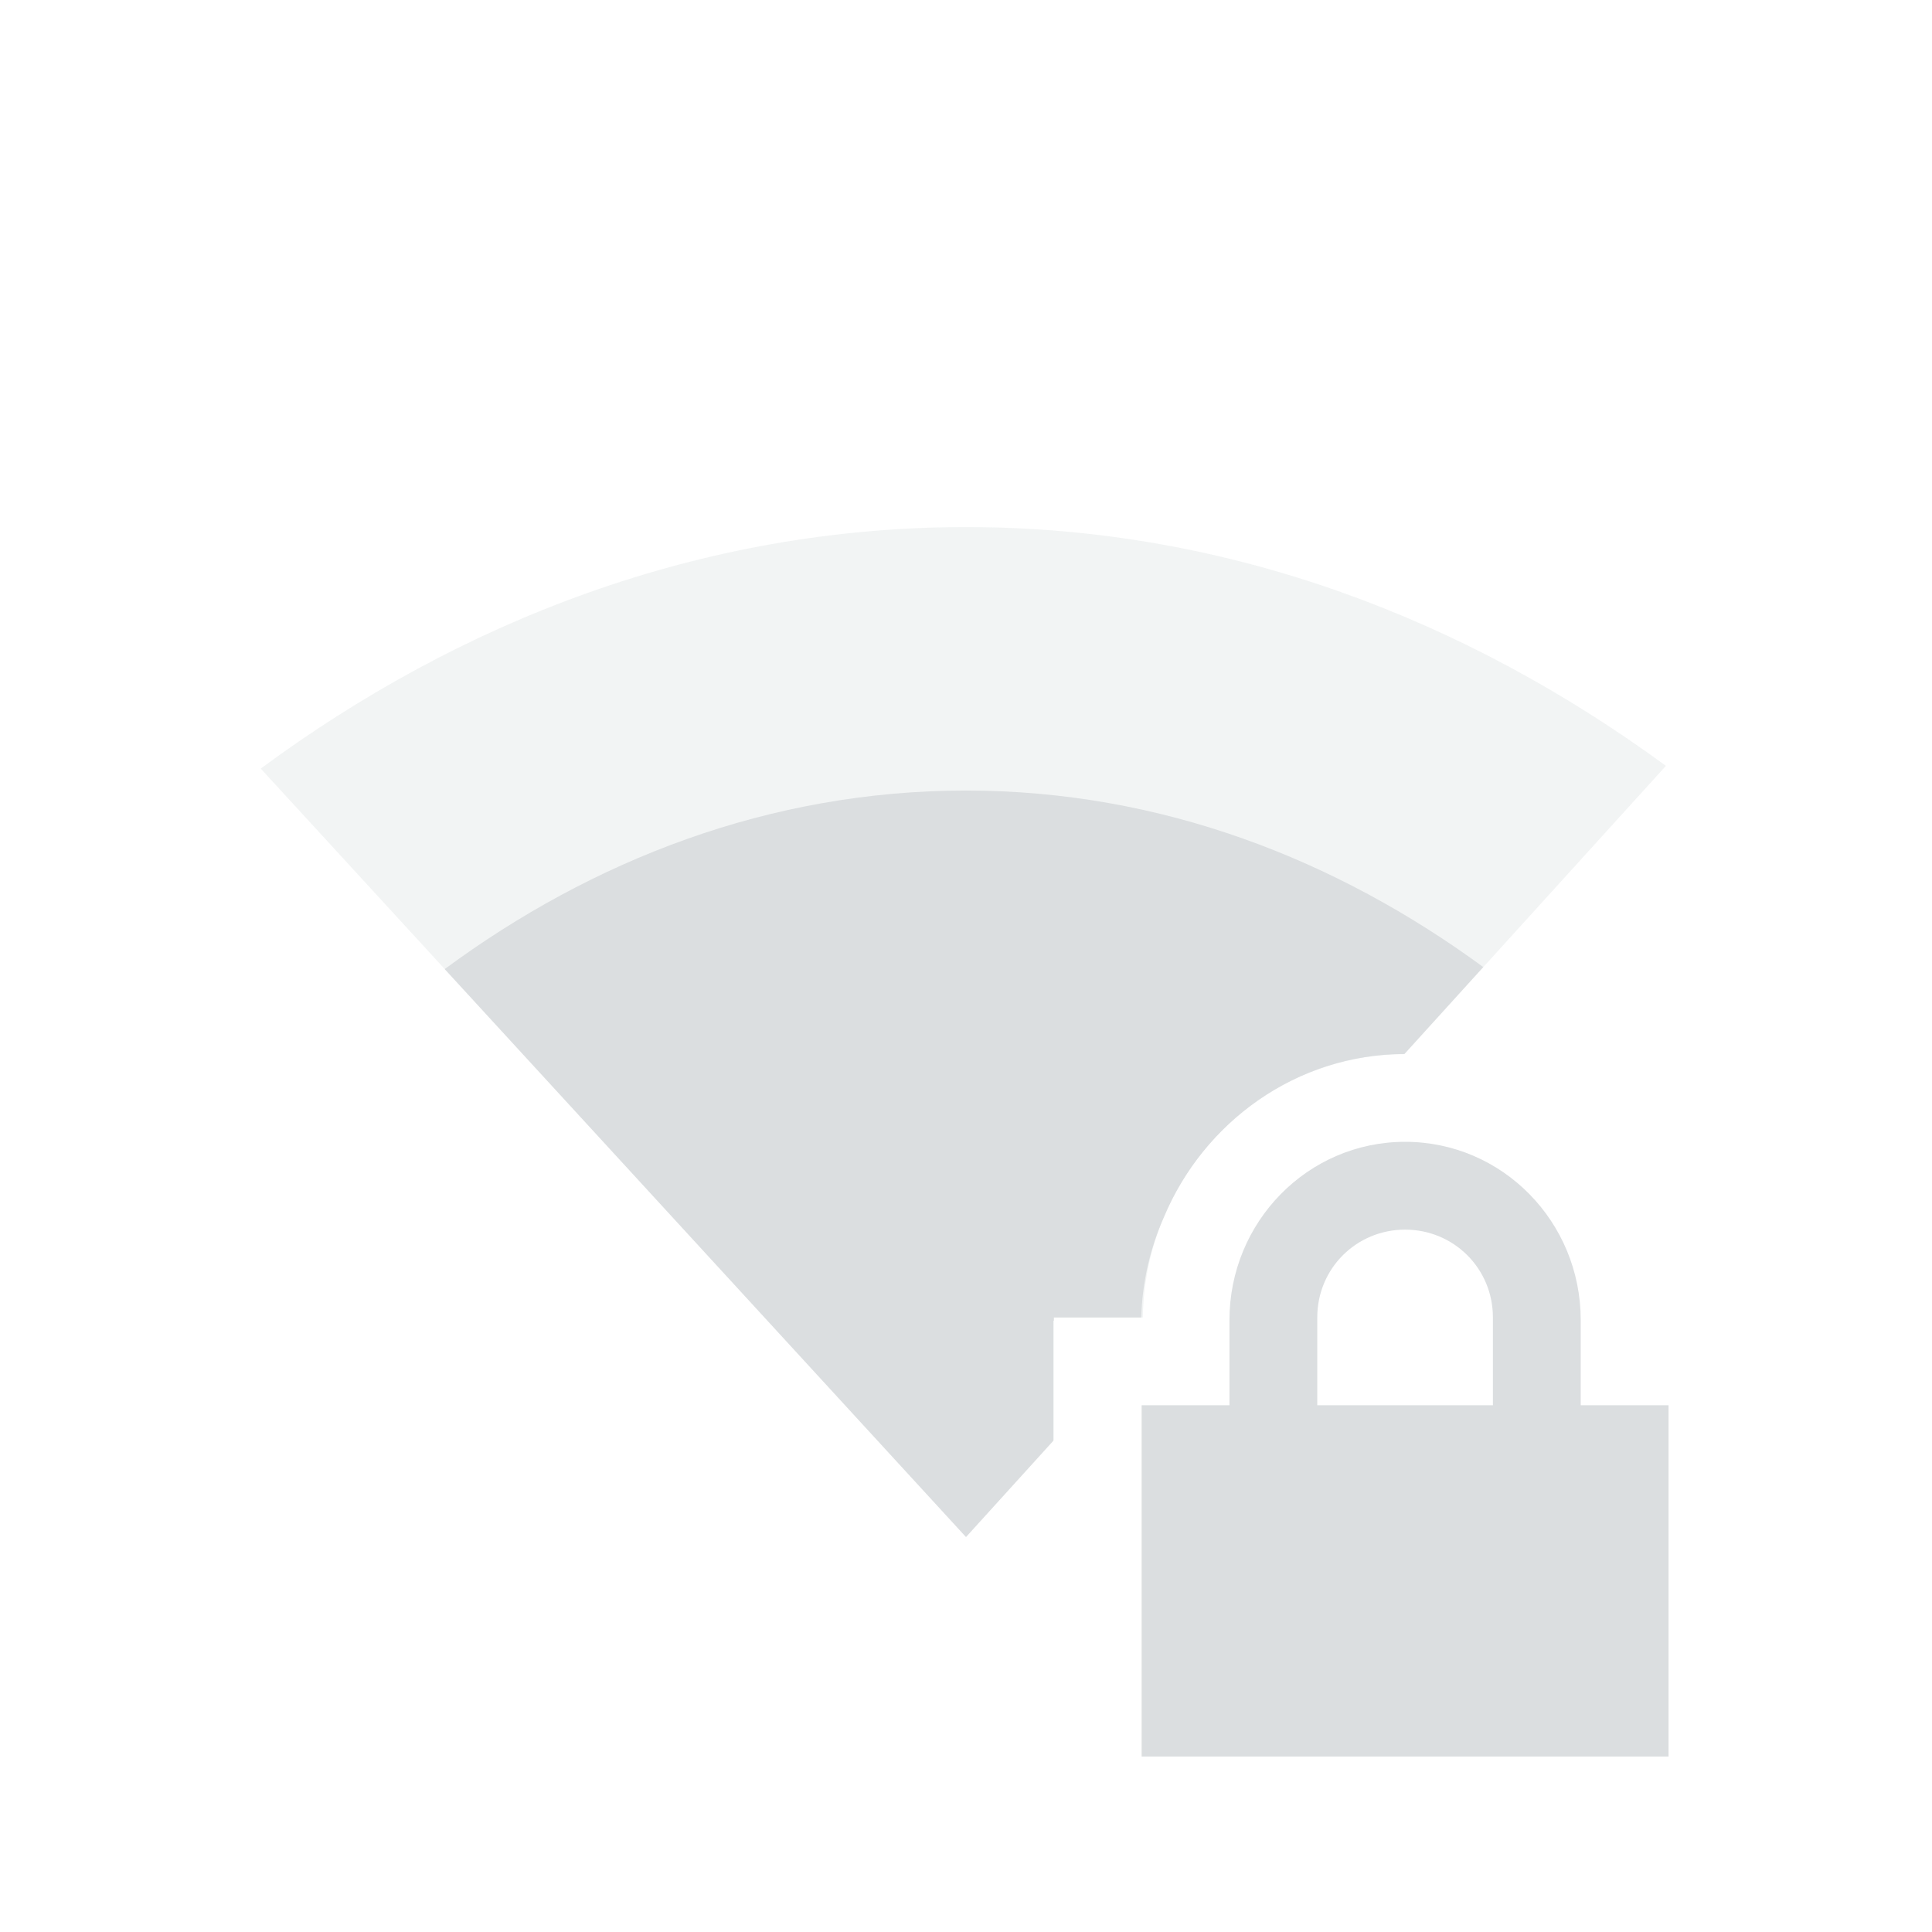 <svg height="22" width="22" xmlns="http://www.w3.org/2000/svg"><g transform="translate(-57 -229.36)"><path d="m-251.36 57h22v22h-22z" fill="none" transform="rotate(-90)"/><g fill="#dbdee0"><path d="m68 235.362c-3.034 0-5.766 1.078-8.031 2.75l8.031 8.75 1-1.102v-1.398h1.014c.02-1.632 1.337-2.992 2.977-2.998l2.979-3.283c-2.257-1.653-4.958-2.719-7.969-2.719z" opacity=".35"/><path d="m73 242.362c-1.108 0-2 .911-2 2.031v.969h-1v1 2 1h1 4 1v-1-2-1h-1v-.969c0-1.12-.892-2.031-2-2.031zm0 1c .554 0 1 .442 1 1v1h-2v-1c0-.558.446-1 1-1z"/><path d="m68 238.362c-2.243 0-4.261.797-5.936 2.033l5.936 6.467.994-1.096v-1.367h.006l-0-.037h.996c.01-.404.102-.79.258-1.143.453-1.079 1.503-1.854 2.738-1.857l.898-.99c-1.668-1.222-3.665-2.01-5.891-2.01z"/></g></g></svg>